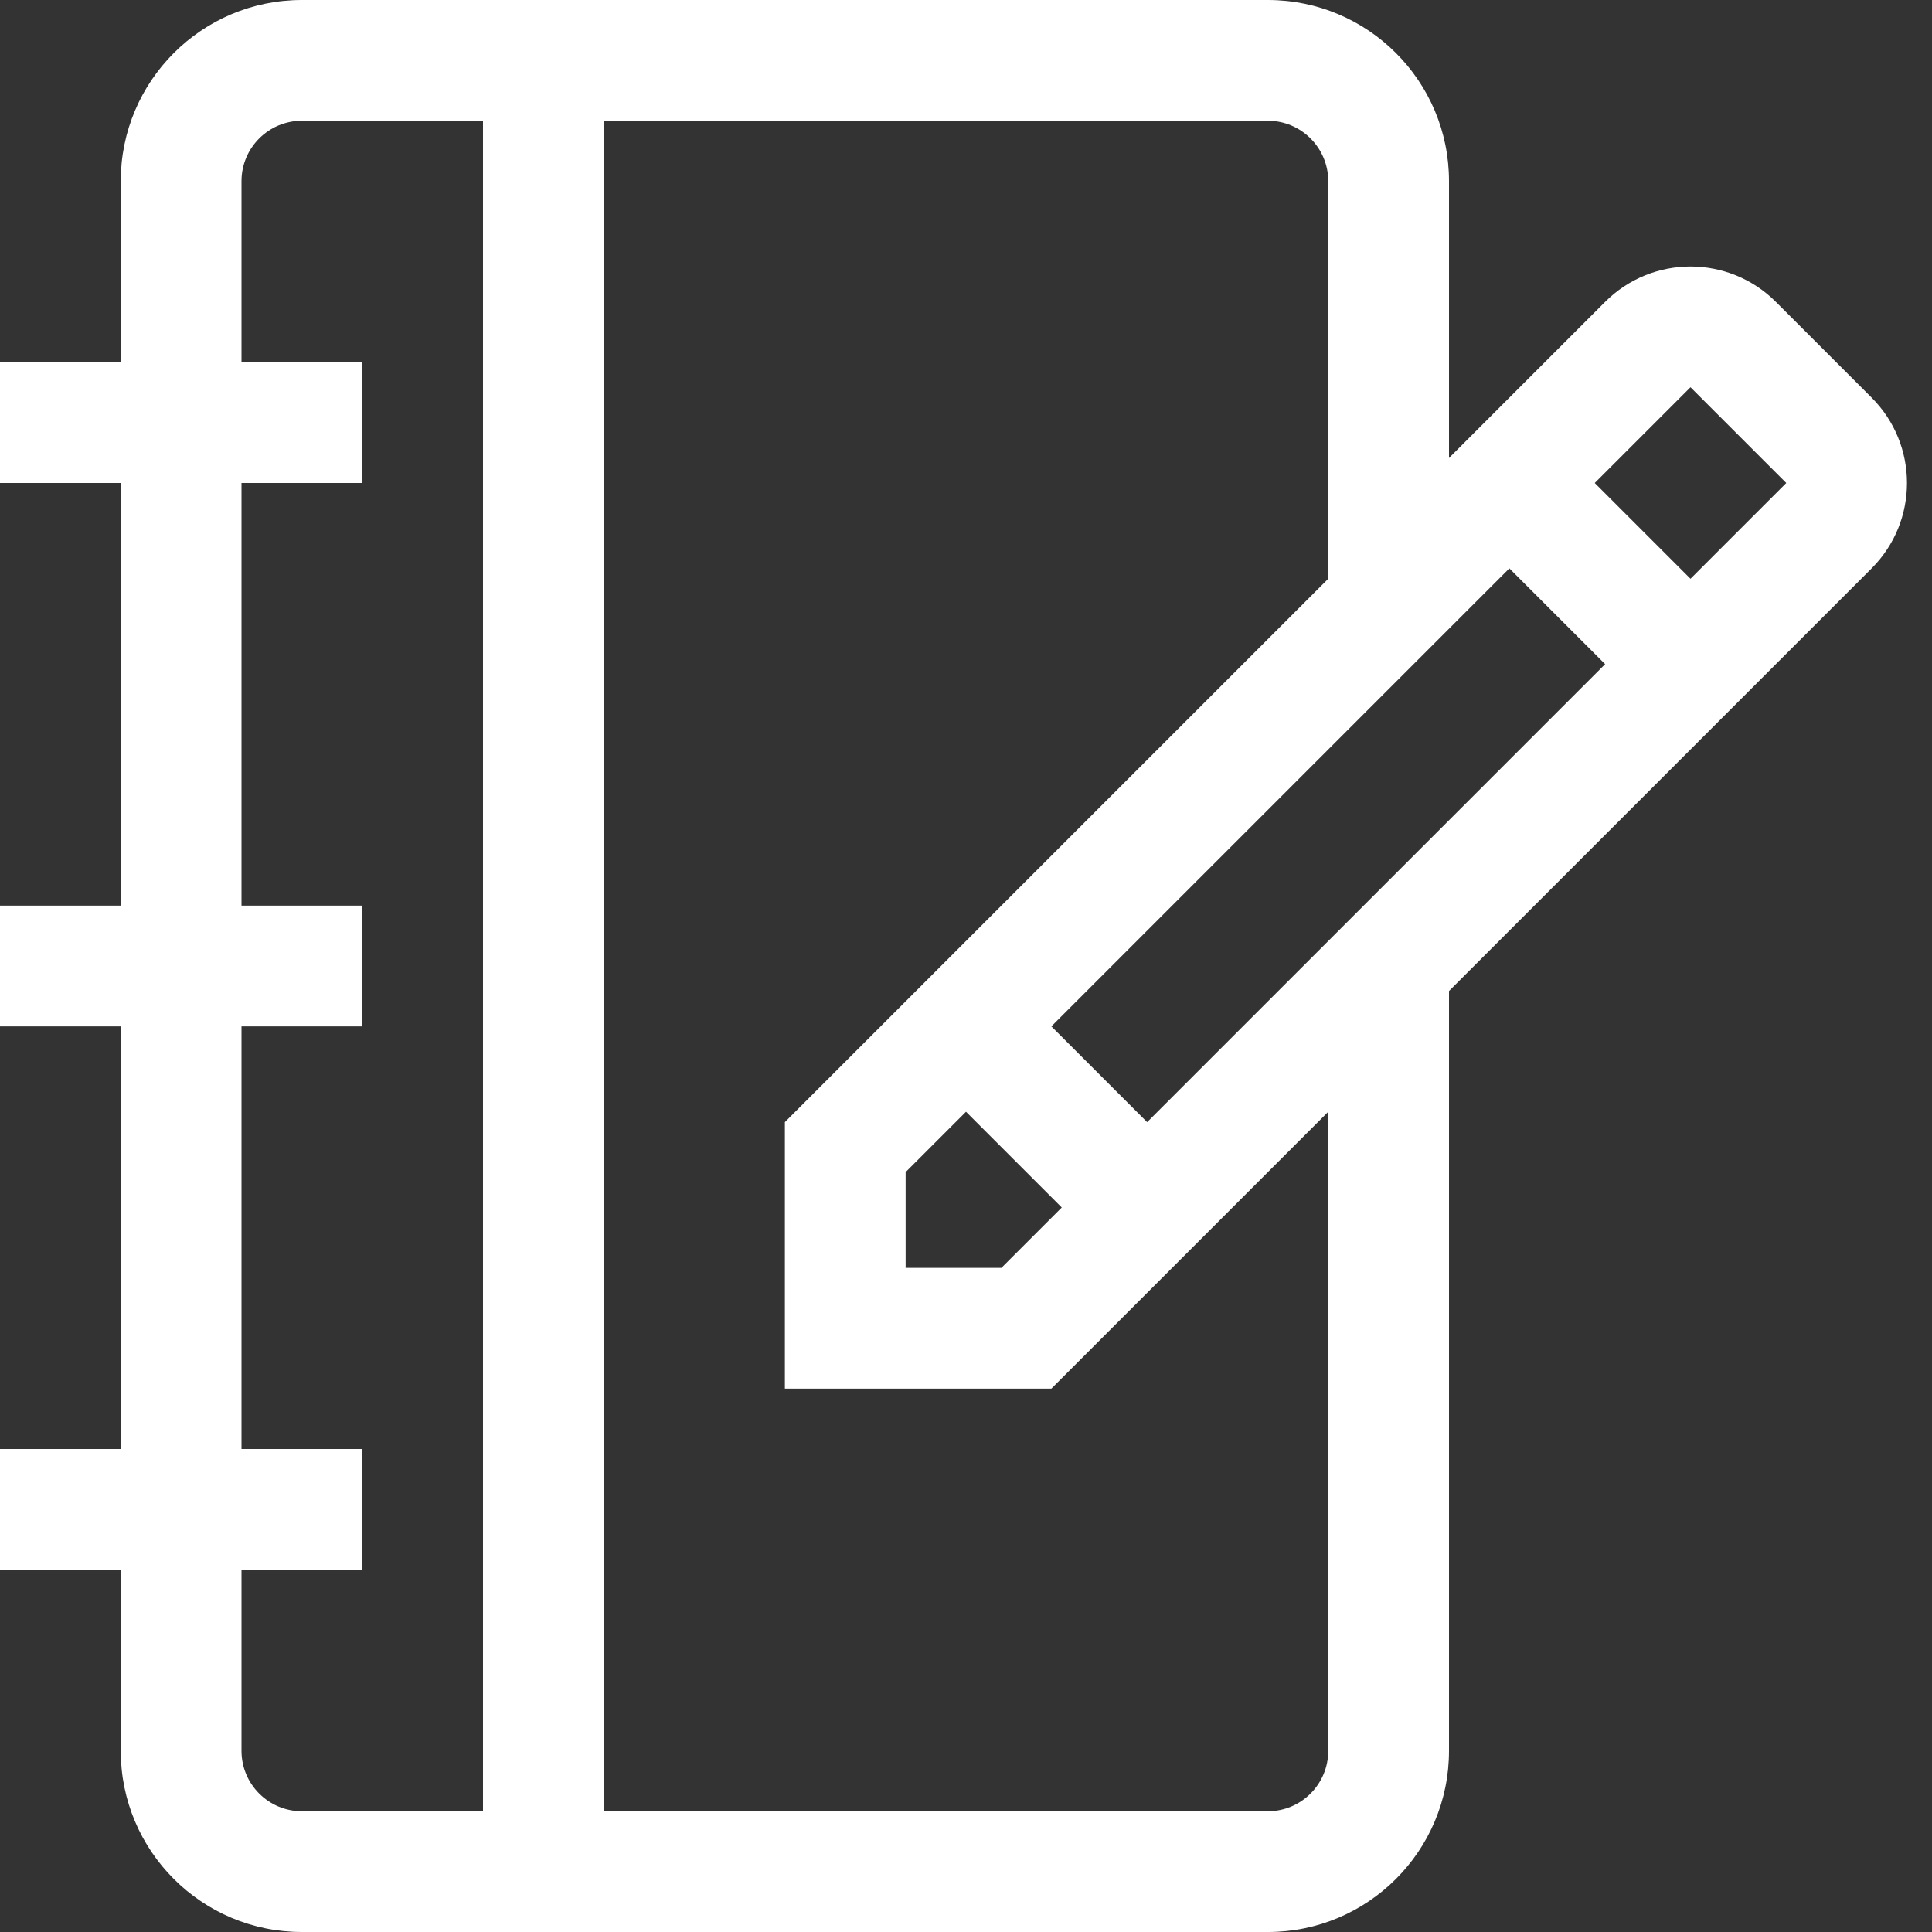 <?xml version="1.0" encoding="UTF-8"?>
<svg width="32px" height="32px" viewBox="0 0 32 32" version="1.1" xmlns="http://www.w3.org/2000/svg" xmlns:xlink="http://www.w3.org/1999/xlink">
    <rect x="0" y="0" width="32" height="32" fill="#333333" stroke="none"/>
    <!-- Generator: Sketch 45.2 (43514) - http://www.bohemiancoding.com/sketch -->
    <title>icn_main_setup_white</title>
    <desc>Created with Sketch.</desc>
    <defs></defs>
    <g id="Symbols" stroke="none" stroke-width="1" fill="none" fill-rule="evenodd">
        <g id="bottom_toolbar_event_setup" transform="translate(-513, -24)" fill-rule="nonzero" fill="#FFFFFF">
            <g id="bottom_toolbar" transform="translate(1, 0)">
                <path d="M536,31.586 L536,31.586 L538.586,29 C539.367,28.219 540.633,28.219 541.414,29 L543,30.586 C543.781,31.367 543.781,32.633 543,33.414 L536,40.414 L536,53 C536,54.657 534.657,56 533,56 L517,56 C515.343,56 514,54.657 514,53 L514,50 L512,50 L512,48 L514,48 L514,41 L512,41 L512,39 L514,39 L514,32 L512,32 L512,30 L514,30 L514,27 C514,25.343 515.343,24 517,24 L533,24 C534.657,24 536,25.343 536,27 L536,31.586 Z M525,42.586 L534,33.586 L534,27 C534,26.448 533.552,26 533,26 L522,26 L522,54 L533,54 C533.552,54 534,53.552 534,53 L534,42.414 L529.414,47 L525,47 L525,42.586 Z M538.586,35 L537,33.414 L529.414,41 L531,42.586 L538.586,35 Z M529.586,44 L528,42.414 L527,43.414 L527,45 L528.586,45 L529.586,44 Z M541.586,32 L540,30.414 L538.414,32 L540,33.586 L541.586,32 Z M516,50 L516,53 C516,53.552 516.448,54 517,54 L520,54 L520,26 L517,26 C516.448,26 516,26.448 516,27 L516,30 L518,30 L518,32 L516,32 L516,39 L518,39 L518,41 L516,41 L516,48 L518,48 L518,50 L516,50 L516,50 Z" id="icn_main_setup_white"></path>
            </g>
        </g>
    </g>
</svg>